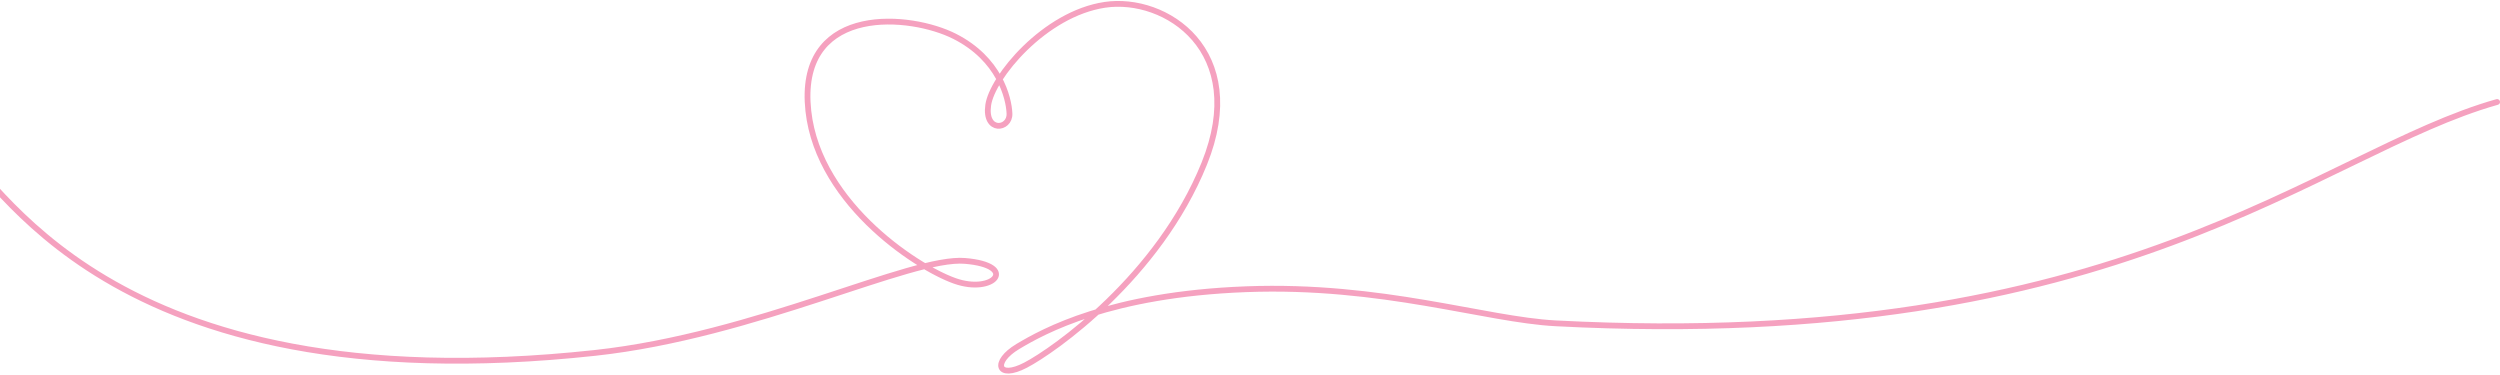 <svg width="1295" height="194" fill="none" xmlns="http://www.w3.org/2000/svg"><path opacity=".4" d="M-23 76c20.82 12.11 75.5 134.5 331.132 106.813 83.356-9.028 163.672-49.996 191.73-47.663 28.058 2.333 15.031 17.583-5.344 10.333-20.376-7.251-73.819-42.33-76.158-92.658-2.338-50.33 53.11-45.663 76.158-33.997 23.047 11.665 28.058 31.663 28.392 39.996.334 8.333-13.027 10-11.023-4.333 2.004-14.332 29.06-47.329 60.458-51.995 31.399-4.666 75.156 23.664 51.44 82.326-23.716 58.661-77.827 96.657-92.525 104.323-14.697 7.666-17.369-1.666-4.008-9.665 13.361-8 47.766-26.998 118.245-29.664 70.479-2.667 123.864 15.758 160.331 17.665C1099 182.813 1200.31 79.156 1293.5 52.825" stroke="#E61661" stroke-width="3" stroke-linecap="round"/></svg>